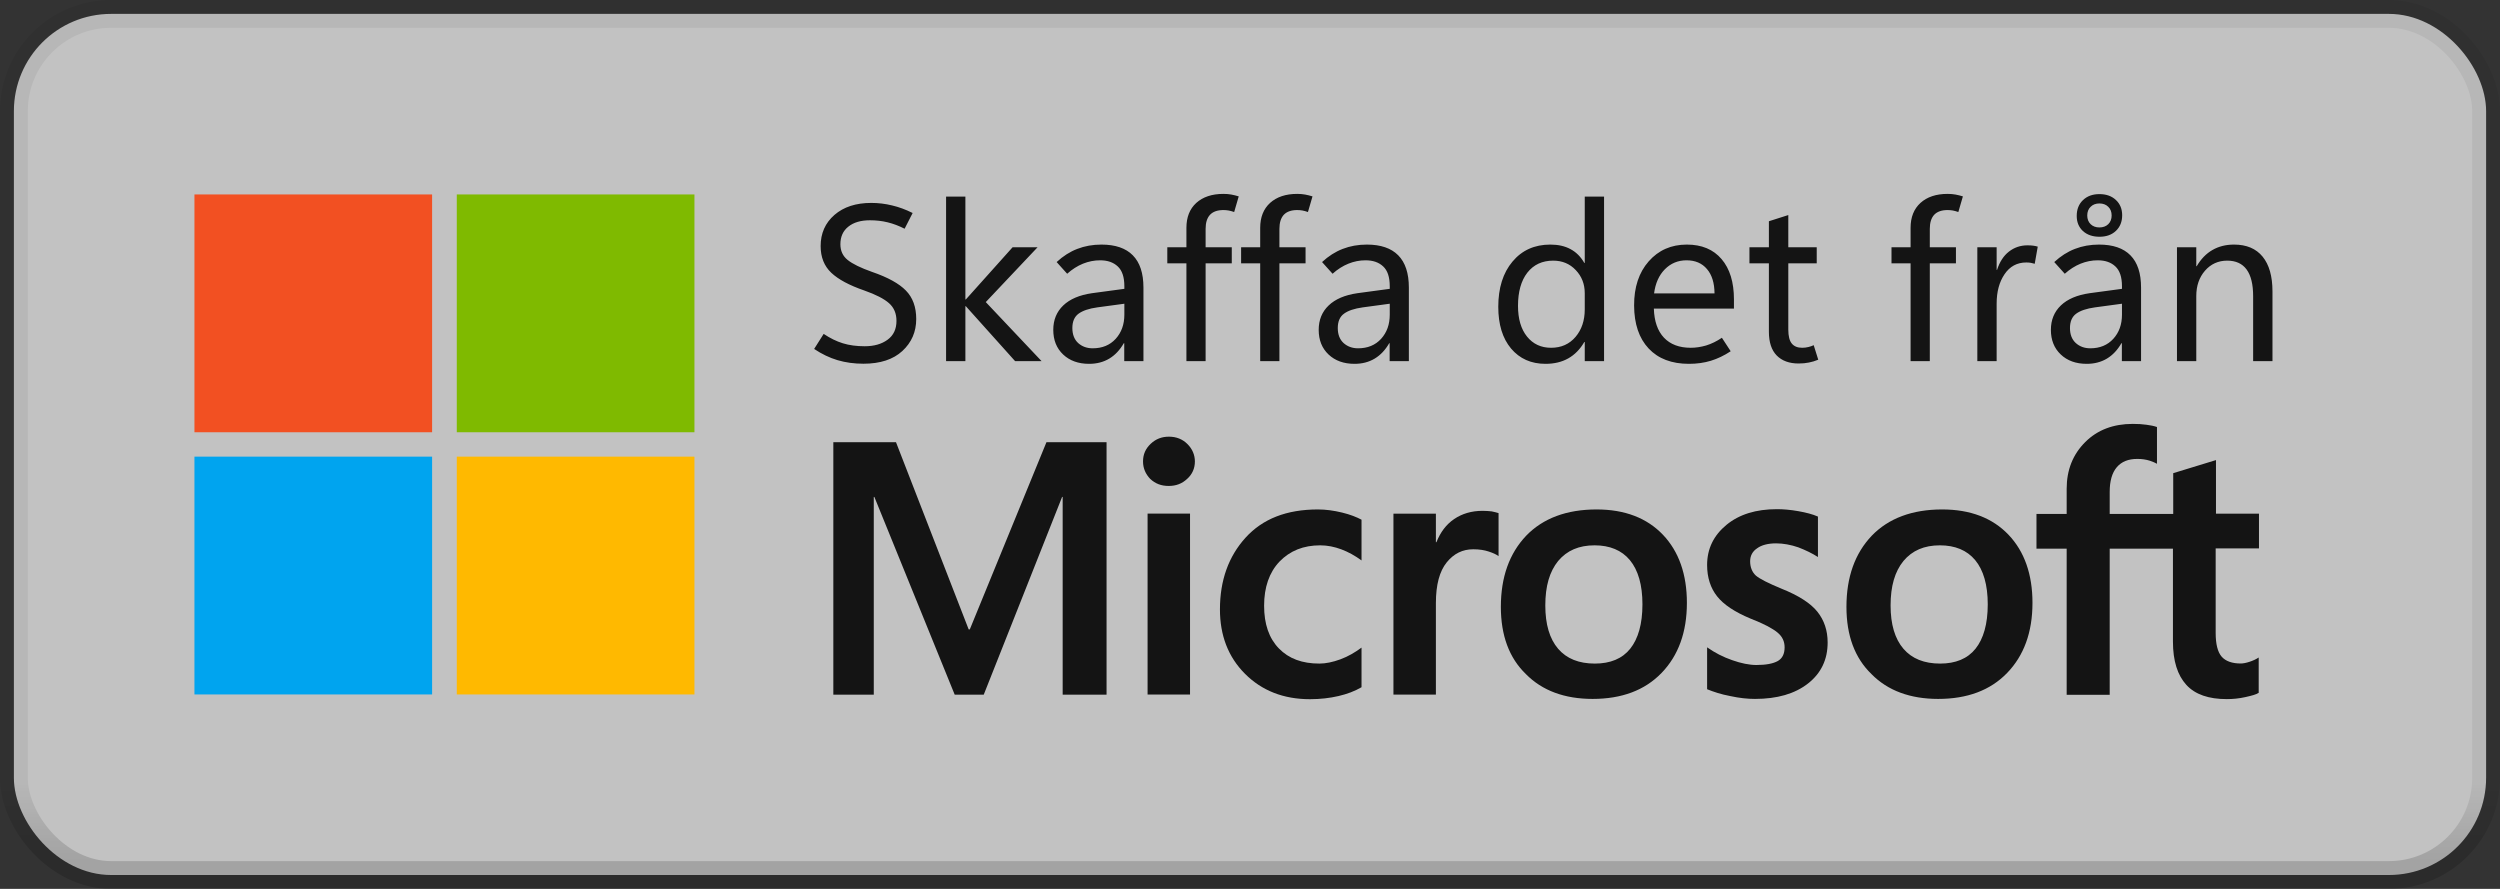 <svg width="90" height="32" viewBox="0 0 90 32" fill="none" xmlns="http://www.w3.org/2000/svg">
<rect x="0" y="0" width="90" height="32" fill="#333333" stroke="none"/>
<rect x="0.5" y="0.5" width="89" height="31" rx="3.5" fill="white" fill-opacity="0.7"/>
<path d="M15.556 7H7V15.561H15.556V7Z" fill="#F25022"/>
<path d="M25 7H16.444V15.561H25V7Z" fill="#7FBA00"/>
<path d="M15.556 16.439H7V25H15.556V16.439Z" fill="#00A4EF"/>
<path d="M25 16.439H16.444V25H25V16.439Z" fill="#FFB900"/>
<path d="M29.309 12.562L29.652 12.02C29.884 12.176 30.115 12.289 30.344 12.359C30.573 12.43 30.835 12.465 31.129 12.465C31.465 12.465 31.74 12.387 31.953 12.23C32.167 12.074 32.273 11.848 32.273 11.551C32.273 11.285 32.184 11.073 32.004 10.914C31.824 10.755 31.527 10.603 31.113 10.457C30.577 10.272 30.181 10.06 29.926 9.82C29.671 9.578 29.543 9.258 29.543 8.859C29.543 8.401 29.708 8.027 30.039 7.738C30.372 7.449 30.814 7.305 31.363 7.305C31.619 7.305 31.869 7.335 32.113 7.395C32.358 7.452 32.605 7.543 32.855 7.668L32.566 8.234C32.361 8.13 32.158 8.053 31.957 8.004C31.756 7.954 31.543 7.93 31.316 7.93C30.988 7.93 30.729 8.007 30.539 8.16C30.349 8.311 30.254 8.522 30.254 8.793C30.254 9.03 30.341 9.219 30.516 9.359C30.69 9.5 30.983 9.643 31.395 9.789C31.962 9.984 32.368 10.208 32.613 10.461C32.861 10.713 32.984 11.055 32.984 11.484C32.984 11.945 32.818 12.329 32.484 12.637C32.154 12.941 31.686 13.094 31.082 13.094C30.749 13.094 30.438 13.051 30.148 12.965C29.862 12.879 29.582 12.745 29.309 12.562ZM37.496 13H36.543L34.77 11.023H34.754V13H34.059V7.078H34.754V10.781H34.77L36.453 8.902H37.352L35.488 10.875L37.496 13ZM41.164 13H40.473V12.355H40.457C40.316 12.6 40.142 12.785 39.934 12.91C39.725 13.035 39.483 13.098 39.207 13.098C38.822 13.098 38.51 12.986 38.273 12.762C38.036 12.538 37.918 12.242 37.918 11.875C37.918 11.518 38.038 11.225 38.277 10.996C38.517 10.767 38.862 10.62 39.312 10.555L40.477 10.398V10.305C40.477 9.974 40.397 9.736 40.238 9.59C40.082 9.444 39.871 9.371 39.605 9.371C39.395 9.371 39.189 9.411 38.988 9.492C38.788 9.573 38.598 9.694 38.418 9.855L38.039 9.434C38.271 9.22 38.518 9.062 38.781 8.961C39.047 8.857 39.337 8.805 39.652 8.805C40.152 8.805 40.529 8.934 40.781 9.191C41.036 9.449 41.164 9.836 41.164 10.352V13ZM40.477 11.328V10.934L39.5 11.066C39.2 11.108 38.977 11.184 38.828 11.293C38.68 11.402 38.605 11.574 38.605 11.809C38.605 12.04 38.675 12.22 38.812 12.348C38.953 12.475 39.128 12.539 39.336 12.539C39.68 12.539 39.956 12.426 40.164 12.199C40.372 11.97 40.477 11.68 40.477 11.328ZM44.43 7.633C44.357 7.607 44.29 7.589 44.23 7.578C44.171 7.568 44.108 7.562 44.043 7.562C43.827 7.562 43.665 7.62 43.559 7.734C43.454 7.849 43.402 8.017 43.402 8.238V8.902H44.344V9.48H43.402V13H42.711V9.48H42.023V8.902H42.711V8.203C42.711 7.82 42.829 7.521 43.066 7.305C43.306 7.089 43.632 6.98 44.043 6.98C44.147 6.98 44.242 6.988 44.328 7.004C44.414 7.02 44.503 7.042 44.594 7.07L44.43 7.633ZM47.086 7.633C47.013 7.607 46.947 7.589 46.887 7.578C46.827 7.568 46.764 7.562 46.699 7.562C46.483 7.562 46.322 7.62 46.215 7.734C46.111 7.849 46.059 8.017 46.059 8.238V8.902H47V9.48H46.059V13H45.367V9.48H44.68V8.902H45.367V8.203C45.367 7.82 45.486 7.521 45.723 7.305C45.962 7.089 46.288 6.98 46.699 6.98C46.803 6.98 46.898 6.988 46.984 7.004C47.07 7.02 47.159 7.042 47.25 7.07L47.086 7.633ZM50.719 13H50.027V12.355H50.012C49.871 12.6 49.697 12.785 49.488 12.91C49.28 13.035 49.038 13.098 48.762 13.098C48.376 13.098 48.065 12.986 47.828 12.762C47.591 12.538 47.473 12.242 47.473 11.875C47.473 11.518 47.592 11.225 47.832 10.996C48.072 10.767 48.417 10.62 48.867 10.555L50.031 10.398V10.305C50.031 9.974 49.952 9.736 49.793 9.59C49.637 9.444 49.426 9.371 49.16 9.371C48.949 9.371 48.743 9.411 48.543 9.492C48.342 9.573 48.152 9.694 47.973 9.855L47.594 9.434C47.825 9.22 48.073 9.062 48.336 8.961C48.602 8.857 48.892 8.805 49.207 8.805C49.707 8.805 50.083 8.934 50.336 9.191C50.591 9.449 50.719 9.836 50.719 10.352V13ZM50.031 11.328V10.934L49.055 11.066C48.755 11.108 48.531 11.184 48.383 11.293C48.234 11.402 48.16 11.574 48.16 11.809C48.16 12.04 48.229 12.22 48.367 12.348C48.508 12.475 48.682 12.539 48.891 12.539C49.234 12.539 49.51 12.426 49.719 12.199C49.927 11.97 50.031 11.68 50.031 11.328ZM57.035 12.312C56.884 12.573 56.691 12.77 56.457 12.902C56.225 13.033 55.952 13.098 55.637 13.098C55.121 13.098 54.708 12.914 54.398 12.547C54.091 12.18 53.938 11.68 53.938 11.047C53.938 10.367 54.108 9.824 54.449 9.418C54.79 9.009 55.245 8.805 55.812 8.805C56.094 8.805 56.336 8.859 56.539 8.969C56.742 9.078 56.908 9.243 57.035 9.465H57.051V7.078H57.746V13H57.051V12.312H57.035ZM54.648 11.012C54.648 11.48 54.757 11.849 54.973 12.117C55.189 12.385 55.478 12.52 55.84 12.52C56.204 12.52 56.497 12.389 56.719 12.129C56.94 11.868 57.051 11.539 57.051 11.141V10.555C57.051 10.227 56.943 9.949 56.727 9.723C56.513 9.496 56.242 9.383 55.914 9.383C55.521 9.383 55.211 9.527 54.984 9.816C54.76 10.105 54.648 10.504 54.648 11.012ZM62.422 11.109H59.539C59.552 11.562 59.673 11.912 59.902 12.156C60.132 12.398 60.453 12.52 60.867 12.52C61.047 12.52 61.23 12.492 61.418 12.438C61.608 12.38 61.798 12.288 61.988 12.16L62.305 12.645C62.068 12.801 61.829 12.915 61.59 12.988C61.35 13.061 61.087 13.098 60.801 13.098C60.181 13.098 59.698 12.914 59.352 12.547C59.005 12.177 58.831 11.662 58.828 11C58.825 10.341 59 9.811 59.352 9.41C59.706 9.007 60.164 8.805 60.727 8.805C61.263 8.805 61.68 8.979 61.977 9.328C62.273 9.674 62.422 10.158 62.422 10.777V11.109ZM61.723 10.562C61.72 10.185 61.629 9.892 61.449 9.684C61.272 9.475 61.027 9.371 60.715 9.371C60.408 9.371 60.147 9.479 59.934 9.695C59.723 9.909 59.594 10.198 59.547 10.562H61.723ZM65.457 12.949C65.345 12.996 65.233 13.03 65.121 13.051C65.012 13.074 64.888 13.086 64.75 13.086C64.414 13.086 64.151 12.99 63.961 12.797C63.773 12.604 63.68 12.319 63.68 11.941V9.48H62.98V8.902H63.68V7.965L64.379 7.742V8.902H65.402V9.48H64.379V11.867C64.379 12.099 64.421 12.266 64.504 12.367C64.587 12.469 64.712 12.52 64.879 12.52C64.957 12.52 65.033 12.51 65.106 12.492C65.178 12.474 65.241 12.452 65.293 12.426L65.457 12.949ZM70.5 7.633C70.427 7.607 70.361 7.589 70.301 7.578C70.241 7.568 70.178 7.562 70.113 7.562C69.897 7.562 69.736 7.62 69.629 7.734C69.525 7.849 69.473 8.017 69.473 8.238V8.902H70.414V9.48H69.473V13H68.781V9.48H68.094V8.902H68.781V8.203C68.781 7.82 68.9 7.521 69.137 7.305C69.376 7.089 69.702 6.98 70.113 6.98C70.217 6.98 70.312 6.988 70.398 7.004C70.484 7.02 70.573 7.042 70.664 7.07L70.5 7.633ZM73.25 9.496C73.198 9.48 73.15 9.469 73.106 9.461C73.061 9.453 73.008 9.449 72.945 9.449C72.615 9.449 72.354 9.59 72.164 9.871C71.974 10.15 71.879 10.503 71.879 10.93V13H71.184V8.902H71.879V9.715H71.894C71.988 9.426 72.13 9.207 72.32 9.059C72.513 8.908 72.736 8.832 72.988 8.832C73.069 8.832 73.138 8.836 73.195 8.844C73.255 8.852 73.31 8.863 73.359 8.879L73.25 9.496ZM77.078 13H76.387V12.355H76.371C76.231 12.6 76.056 12.785 75.848 12.91C75.639 13.035 75.397 13.098 75.121 13.098C74.736 13.098 74.424 12.986 74.188 12.762C73.951 12.538 73.832 12.242 73.832 11.875C73.832 11.518 73.952 11.225 74.191 10.996C74.431 10.767 74.776 10.62 75.227 10.555L76.391 10.398V10.305C76.391 9.974 76.311 9.736 76.152 9.59C75.996 9.444 75.785 9.371 75.519 9.371C75.309 9.371 75.103 9.411 74.902 9.492C74.702 9.573 74.512 9.694 74.332 9.855L73.953 9.434C74.185 9.22 74.432 9.062 74.695 8.961C74.961 8.857 75.251 8.805 75.566 8.805C76.066 8.805 76.443 8.934 76.695 9.191C76.951 9.449 77.078 9.836 77.078 10.352V13ZM76.391 11.328V10.934L75.414 11.066C75.115 11.108 74.891 11.184 74.742 11.293C74.594 11.402 74.519 11.574 74.519 11.809C74.519 12.04 74.588 12.22 74.727 12.348C74.867 12.475 75.042 12.539 75.25 12.539C75.594 12.539 75.87 12.426 76.078 12.199C76.287 11.97 76.391 11.68 76.391 11.328ZM75.582 8.523C75.335 8.523 75.135 8.454 74.984 8.316C74.836 8.178 74.762 7.997 74.762 7.773C74.762 7.539 74.836 7.35 74.984 7.207C75.135 7.061 75.333 6.988 75.578 6.988C75.826 6.988 76.023 7.059 76.172 7.199C76.323 7.34 76.398 7.523 76.398 7.75C76.398 7.982 76.323 8.169 76.172 8.312C76.023 8.453 75.827 8.523 75.582 8.523ZM75.578 7.324C75.448 7.324 75.342 7.365 75.262 7.445C75.181 7.523 75.141 7.628 75.141 7.758C75.141 7.885 75.181 7.99 75.262 8.07C75.342 8.148 75.448 8.188 75.578 8.188C75.711 8.188 75.818 8.148 75.898 8.07C75.979 7.99 76.019 7.885 76.019 7.758C76.019 7.628 75.979 7.523 75.898 7.445C75.818 7.365 75.711 7.324 75.578 7.324ZM81.809 13H81.113V10.664C81.113 10.237 81.035 9.917 80.879 9.703C80.723 9.49 80.49 9.383 80.18 9.383C79.857 9.383 79.59 9.504 79.379 9.746C79.171 9.986 79.066 10.29 79.066 10.66V13H78.371V8.902H79.066V9.582H79.082C79.236 9.322 79.424 9.128 79.648 9C79.872 8.87 80.132 8.805 80.426 8.805C80.874 8.805 81.216 8.949 81.453 9.238C81.69 9.527 81.809 9.945 81.809 10.492V13Z" fill="black" fill-opacity="0.896"/>
<path d="M41.149 16.612C41.149 16.356 41.241 16.151 41.426 15.976C41.611 15.802 41.826 15.72 42.082 15.72C42.349 15.72 42.575 15.812 42.749 15.987C42.923 16.161 43.016 16.376 43.016 16.612C43.016 16.858 42.923 17.074 42.739 17.238C42.554 17.412 42.339 17.494 42.072 17.494C41.805 17.494 41.59 17.412 41.405 17.238C41.241 17.064 41.149 16.858 41.149 16.612ZM42.841 25.002H41.313V18.489H42.841V25.002Z" fill="black" fill-opacity="0.896"/>
<path d="M47.498 23.889C47.723 23.889 47.98 23.837 48.257 23.735C48.533 23.632 48.779 23.489 49.015 23.314V24.74C48.769 24.884 48.492 24.986 48.185 25.058C47.877 25.13 47.528 25.171 47.159 25.171C46.205 25.171 45.426 24.863 44.821 24.258C44.215 23.653 43.918 22.873 43.918 21.94C43.918 20.894 44.226 20.032 44.841 19.355C45.456 18.678 46.318 18.34 47.446 18.34C47.733 18.34 48.021 18.381 48.318 18.453C48.615 18.525 48.841 18.617 49.015 18.709V20.176C48.779 20.002 48.533 19.868 48.287 19.776C48.041 19.684 47.785 19.632 47.528 19.632C46.923 19.632 46.441 19.827 46.062 20.217C45.692 20.607 45.508 21.14 45.508 21.807C45.508 22.463 45.682 22.976 46.041 23.345C46.4 23.714 46.882 23.889 47.498 23.889Z" fill="black" fill-opacity="0.896"/>
<path d="M53.374 18.39C53.497 18.39 53.61 18.4 53.702 18.41C53.794 18.431 53.887 18.451 53.948 18.472V20.021C53.866 19.959 53.753 19.908 53.599 19.857C53.446 19.805 53.261 19.774 53.035 19.774C52.656 19.774 52.338 19.928 52.081 20.246C51.825 20.564 51.692 21.046 51.692 21.713V25.005H50.164V18.492H51.692V19.518H51.712C51.856 19.159 52.061 18.882 52.348 18.687C52.635 18.492 52.974 18.39 53.374 18.39Z" fill="black" fill-opacity="0.896"/>
<path d="M54.031 21.848C54.031 20.771 54.339 19.92 54.944 19.284C55.549 18.658 56.4 18.34 57.477 18.34C58.492 18.34 59.292 18.648 59.867 19.253C60.441 19.858 60.728 20.678 60.728 21.704C60.728 22.761 60.42 23.602 59.815 24.227C59.21 24.853 58.38 25.161 57.333 25.161C56.328 25.161 55.518 24.863 54.933 24.268C54.328 23.684 54.031 22.873 54.031 21.848ZM55.631 21.797C55.631 22.473 55.785 22.997 56.092 23.355C56.4 23.714 56.841 23.889 57.415 23.889C57.969 23.889 58.4 23.714 58.687 23.355C58.974 22.997 59.128 22.463 59.128 21.756C59.128 21.058 58.974 20.525 58.677 20.166C58.38 19.807 57.949 19.632 57.405 19.632C56.841 19.632 56.41 19.817 56.092 20.197C55.785 20.576 55.631 21.099 55.631 21.797Z" fill="black" fill-opacity="0.896"/>
<path d="M63.005 20.207C63.005 20.422 63.077 20.597 63.21 20.72C63.354 20.843 63.662 20.997 64.133 21.192C64.749 21.438 65.18 21.715 65.426 22.022C65.672 22.33 65.795 22.699 65.795 23.13C65.795 23.745 65.559 24.238 65.087 24.607C64.615 24.976 63.98 25.161 63.18 25.161C62.913 25.161 62.615 25.13 62.287 25.058C61.959 24.997 61.682 24.904 61.456 24.812V23.304C61.733 23.499 62.031 23.653 62.359 23.766C62.677 23.879 62.974 23.94 63.231 23.94C63.58 23.94 63.836 23.889 64 23.797C64.164 23.704 64.246 23.54 64.246 23.304C64.246 23.089 64.164 22.915 63.99 22.771C63.816 22.628 63.498 22.453 63.016 22.268C62.451 22.033 62.051 21.766 61.816 21.468C61.58 21.171 61.456 20.792 61.456 20.34C61.456 19.756 61.692 19.274 62.154 18.894C62.615 18.515 63.221 18.33 63.969 18.33C64.195 18.33 64.451 18.351 64.739 18.402C65.026 18.453 65.262 18.515 65.446 18.597V20.053C65.241 19.92 65.005 19.807 64.739 19.704C64.472 19.612 64.195 19.561 63.939 19.561C63.651 19.561 63.416 19.622 63.262 19.735C63.087 19.848 63.005 20.012 63.005 20.207Z" fill="black" fill-opacity="0.896"/>
<path d="M66.472 21.848C66.472 20.771 66.779 19.92 67.385 19.284C67.99 18.658 68.841 18.34 69.918 18.34C70.933 18.34 71.733 18.648 72.308 19.253C72.882 19.858 73.169 20.678 73.169 21.704C73.169 22.761 72.861 23.602 72.256 24.227C71.651 24.853 70.82 25.161 69.774 25.161C68.769 25.161 67.959 24.863 67.374 24.268C66.769 23.684 66.472 22.873 66.472 21.848ZM68.061 21.797C68.061 22.473 68.215 22.997 68.523 23.355C68.831 23.714 69.272 23.889 69.846 23.889C70.4 23.889 70.831 23.714 71.118 23.355C71.405 22.997 71.559 22.463 71.559 21.756C71.559 21.058 71.405 20.525 71.108 20.166C70.81 19.807 70.379 19.632 69.836 19.632C69.272 19.632 68.841 19.817 68.523 20.197C68.215 20.576 68.061 21.099 68.061 21.797Z" fill="black" fill-opacity="0.896"/>
<path d="M78.226 19.752V23.096C78.226 23.793 78.39 24.306 78.708 24.655C79.026 25.004 79.518 25.168 80.164 25.168C80.38 25.168 80.605 25.147 80.831 25.096C81.057 25.045 81.221 25.004 81.313 24.942V23.67C81.221 23.732 81.108 23.783 80.985 23.824C80.862 23.865 80.749 23.886 80.667 23.886C80.359 23.886 80.123 23.804 79.98 23.64C79.836 23.475 79.764 23.188 79.764 22.788V19.742H81.323V18.491H79.775V16.563L78.236 17.034V18.501H75.949V17.711C75.949 17.322 76.031 17.024 76.205 16.819C76.38 16.614 76.626 16.521 76.944 16.521C77.108 16.521 77.251 16.542 77.385 16.583C77.508 16.624 77.6 16.665 77.651 16.696V15.373C77.539 15.332 77.415 15.311 77.272 15.291C77.128 15.27 76.964 15.26 76.78 15.26C76.082 15.26 75.508 15.475 75.067 15.916C74.626 16.357 74.4 16.911 74.4 17.599V18.501H73.313V19.752H74.4V25.014H75.949V19.752H78.226V19.752Z" fill="black" fill-opacity="0.896"/>
<path d="M39.836 15.92V25.007H38.256V17.889H38.236L35.415 25.007H34.369L31.477 17.889H31.456V25.007H30V15.92H32.256L34.872 22.658H34.913L37.672 15.92H39.836Z" fill="black" fill-opacity="0.896"/>
<rect x="0.5" y="0.5" width="89" height="31" rx="3.5" stroke="url(#paint0_linear_1602_28201)"/>
<defs>
<linearGradient id="paint0_linear_1602_28201" x1="45" y1="1" x2="45" y2="31" gradientUnits="userSpaceOnUse">
<stop offset="0.906" stop-opacity="0.058"/>
<stop offset="1" stop-opacity="0.162"/>
</linearGradient>
</defs>
</svg>
